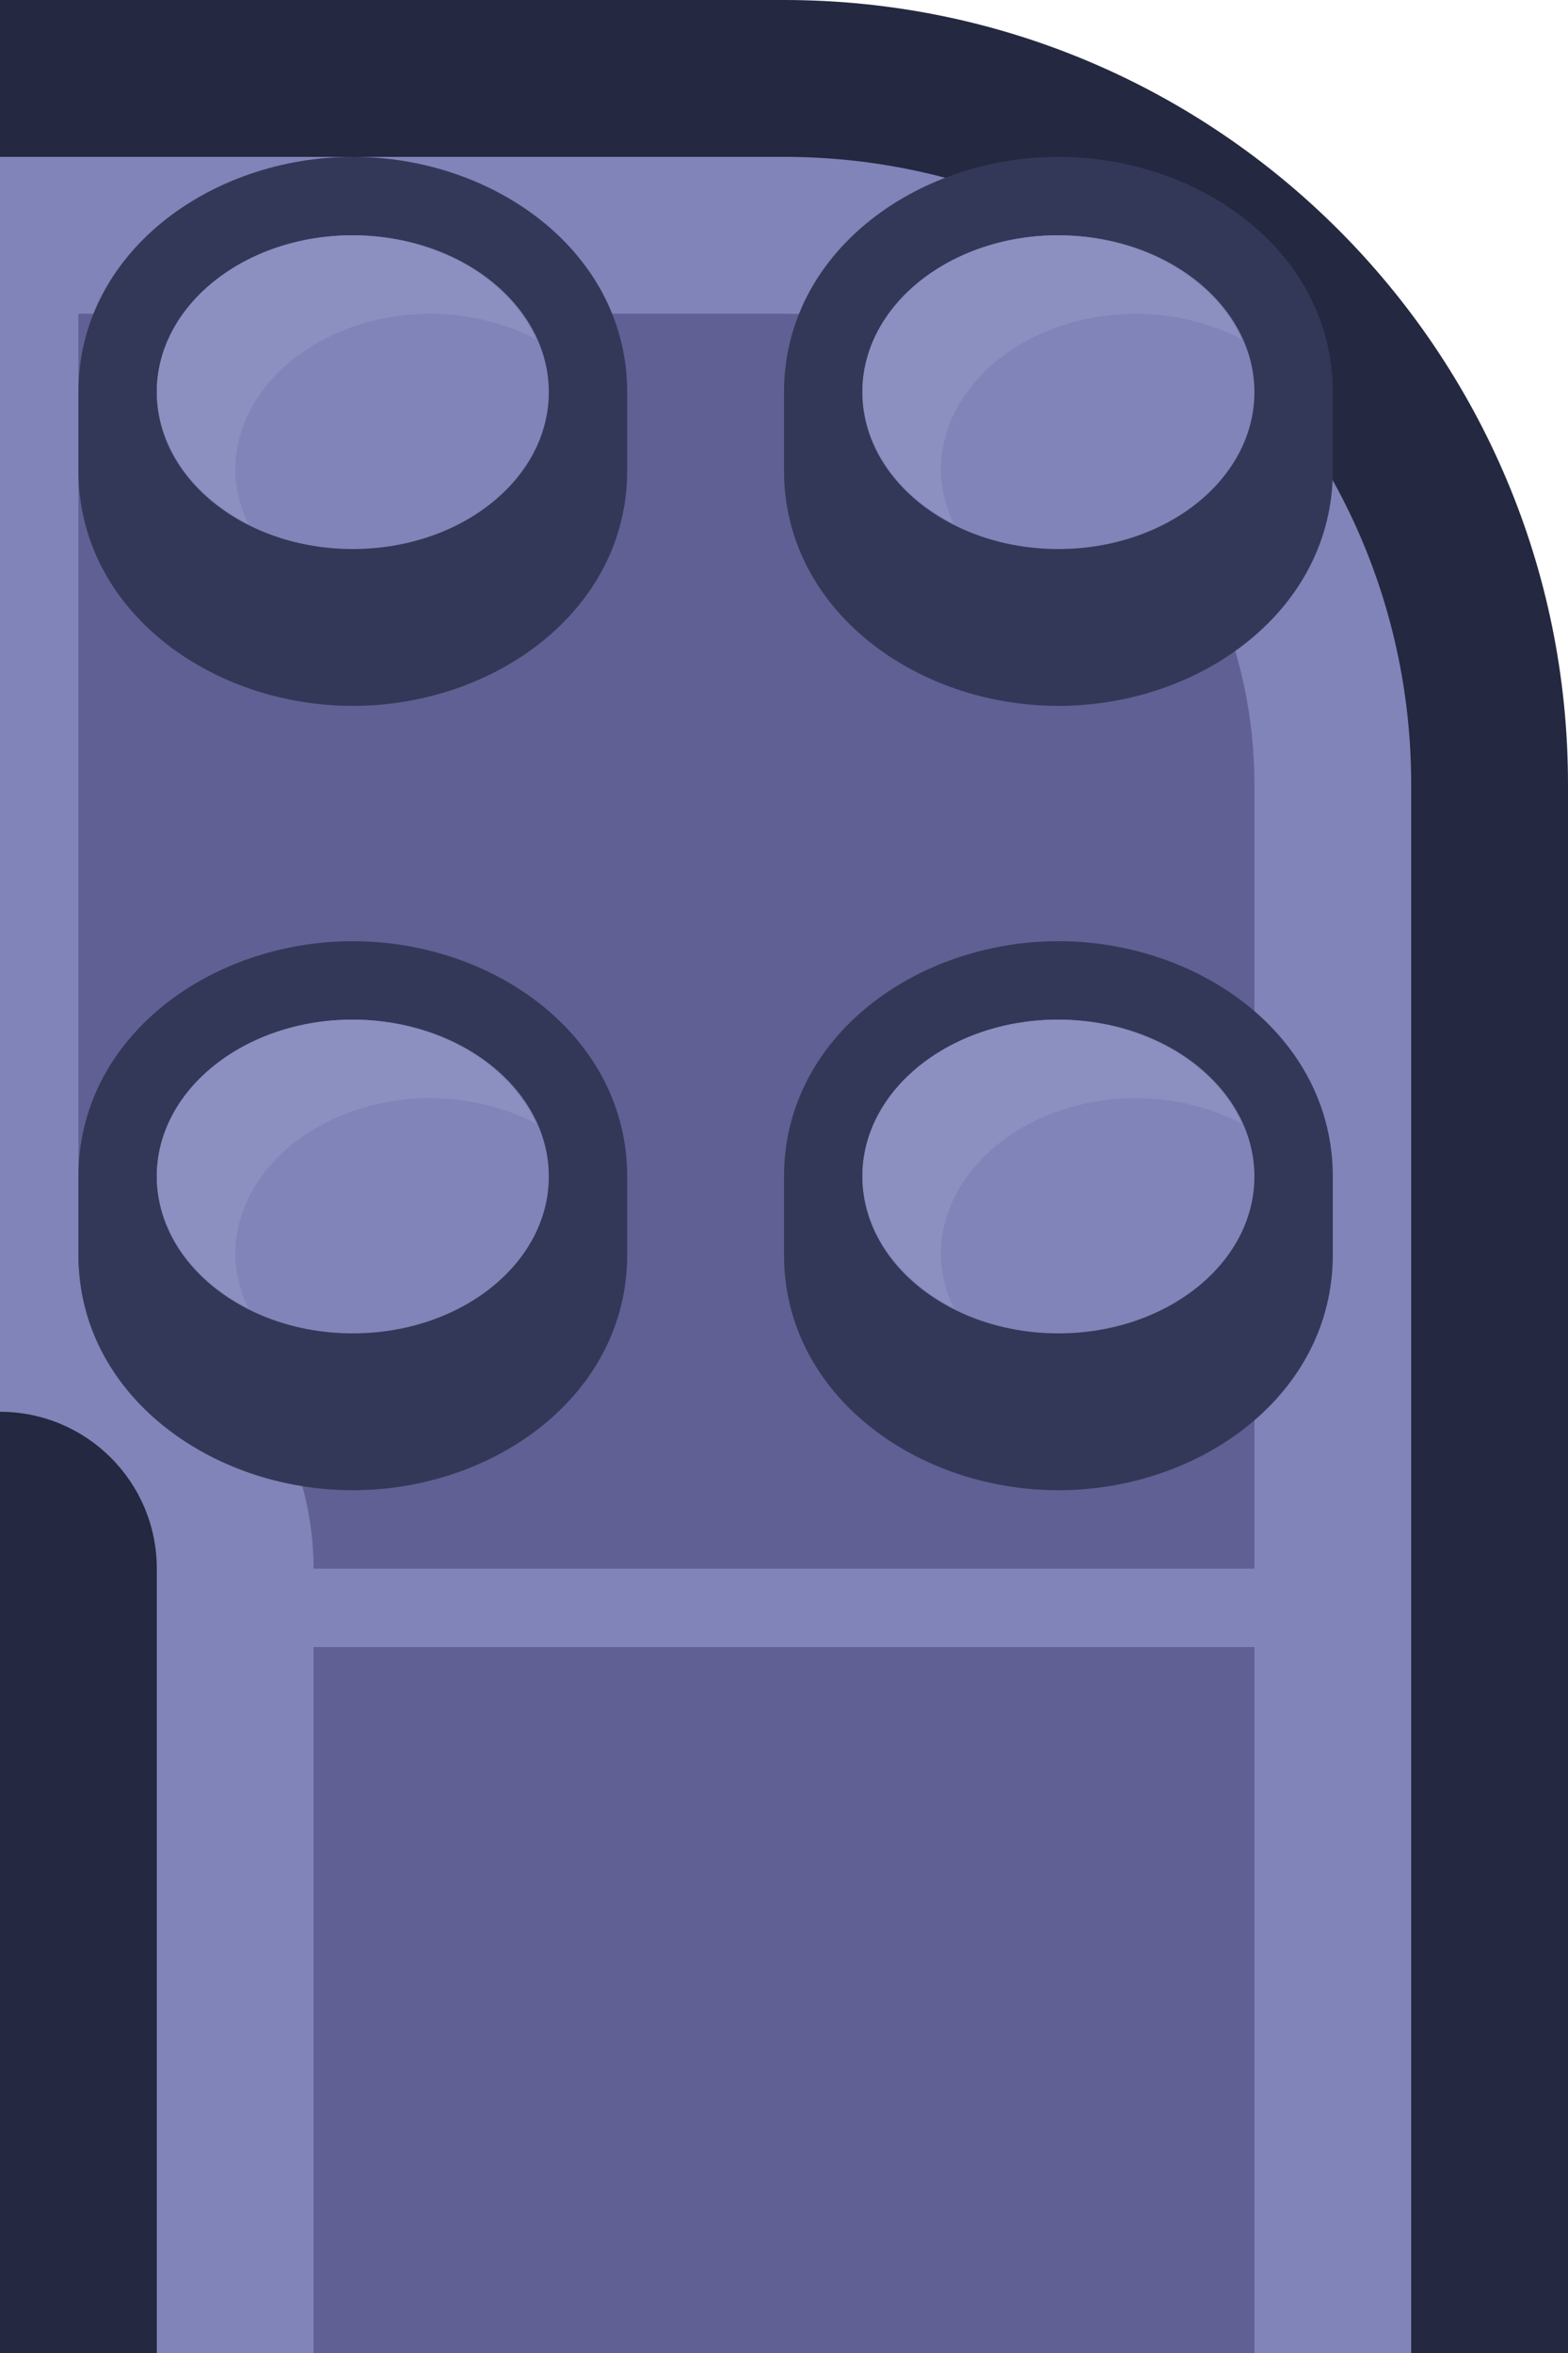 <?xml version="1.0" encoding="UTF-8" standalone="no"?>
<!-- Created with Inkscape (http://www.inkscape.org/) -->

<svg
   width="1"
   height="1.5"
   viewBox="0 0 1 1.5"
   version="1.1"
   id="svg5"
   sodipodi:docname="factory_wall_tl.svg"
   inkscape:version="1.2 (dc2aedaf03, 2022-05-15)"
   xml:space="preserve"
   xmlns:inkscape="http://www.inkscape.org/namespaces/inkscape"
   xmlns:sodipodi="http://sodipodi.sourceforge.net/DTD/sodipodi-0.dtd"
   xmlns="http://www.w3.org/2000/svg"
   xmlns:svg="http://www.w3.org/2000/svg"><sodipodi:namedview
     id="namedview7"
     pagecolor="#171717"
     bordercolor="#999999"
     borderopacity="1"
     inkscape:pageshadow="0"
     inkscape:pageopacity="0"
     inkscape:pagecheckerboard="0"
     inkscape:document-units="px"
     showgrid="false"
     units="px"
     inkscape:zoom="93.916665"
     inkscape:cx="2.6086957"
     inkscape:cy="1.3629104"
     inkscape:window-width="3440"
     inkscape:window-height="1417"
     inkscape:window-x="-8"
     inkscape:window-y="-8"
     inkscape:window-maximized="1"
     inkscape:current-layer="layer1"
     inkscape:object-paths="true"
     inkscape:snap-intersection-paths="true"
     inkscape:snap-smooth-nodes="true"
     inkscape:snap-midpoints="true"
     inkscape:snap-object-midpoints="true"
     showguides="false"
     inkscape:snap-global="true"
     inkscape:showpageshadow="0"
     inkscape:deskcolor="#171717"><inkscape:grid
       type="xygrid"
       id="grid836"
       originx="0"
       originy="0" /></sodipodi:namedview><defs
     id="defs2" /><g
     inkscape:label="Layer 1"
     inkscape:groupmode="layer"
     id="layer1"><g
       id="g77340"
       transform="scale(0.05)"><path
         id="path54267"
         style="fill:#242840;fill-opacity:1;stroke:none;stroke-width:4;stroke-linejoin:round;stroke-dasharray:none;paint-order:fill markers stroke"
         d="m 10,0 c 5.523,0 10,4.477 10,10 V 30 H 0 V 0 Z"
         sodipodi:nodetypes="sscccs" /><path
         id="path54269"
         style="fill:#606094;fill-opacity:1;stroke:none;stroke-width:4;stroke-linejoin:round;stroke-dasharray:none;paint-order:fill markers stroke"
         d="m 10,3 c 3.866,0 7,3.134 7,7 V 30 H 3 V 20 C 3,18.343 1.657,17 0,17 V 3 Z"
         sodipodi:nodetypes="ssccsccs" /><path
         id="path54271"
         style="fill:#8084b8;fill-opacity:1;stroke:none;stroke-width:4;stroke-linejoin:round;stroke-dasharray:none;paint-order:fill markers stroke"
         d="m 10,2 c 4.418,0 8,3.582 8,8 V 30 H 16 V 21 H 4 v 9 H 2 V 20 C 2,18.895 1.105,18 0,18 V 2 Z m 0,2 H 1 V 16.139 C 2.762,16.594 3.995,18.18 4,20 H 16 V 10 C 16,6.686 13.314,4 10,4 Z"
         sodipodi:nodetypes="ssccccccsccssccccss" /><path
         id="path54273"
         style="color:#000000;fill:#343858;fill-opacity:1;stroke-width:2;stroke-linejoin:round;paint-order:fill markers stroke"
         d="M 13.5,2 C 15.313,2 17,3.22 17,5 V 6 C 17,7.78 15.313,9 13.5,9 11.687,9 10,7.78 10,6 V 5 c 0,-1.78 1.687,-3 3.5,-3 z m -9,0 C 6.313,2 8,3.22 8,5 V 6 C 8,7.78 6.313,9 4.5,9 2.687,9 1,7.78 1,6 V 5 C 1,3.22 2.687,2 4.5,2 Z m 9,10 c 1.813,0 3.5,1.22 3.5,3 v 1 c 0,1.78 -1.687,3 -3.5,3 C 11.687,19 10,17.78 10,16 v -1 c 0,-1.78 1.687,-3 3.5,-3 z m -9,0 C 6.313,12 8,13.22 8,15 v 1 C 8,17.78 6.313,19 4.5,19 2.687,19 1,17.78 1,16 v -1 c 0,-1.78 1.687,-3 3.5,-3 z" /><path
         id="path54275"
         style="fill:#8084b8;fill-opacity:1;stroke:none;stroke-width:2;stroke-linejoin:round;stroke-dasharray:none;paint-order:fill markers stroke"
         d="M 13.5,3 C 14.881,3 16,3.895 16,5 16,6.105 14.881,7 13.5,7 12.119,7 11,6.105 11,5 11,3.895 12.119,3 13.5,3 Z m -9,0 C 5.881,3 7,3.895 7,5 7,6.105 5.881,7 4.5,7 3.119,7 2,6.105 2,5 2,3.895 3.119,3 4.5,3 Z m 9,10 c 1.381,0 2.5,0.895 2.5,2 0,1.105 -1.119,2 -2.5,2 -1.381,0 -2.5,-0.895 -2.5,-2 0,-1.105 1.119,-2 2.5,-2 z m -9,0 C 5.881,13 7,13.895 7,15 7,16.105 5.881,17 4.5,17 3.119,17 2,16.105 2,15 2,13.895 3.119,13 4.5,13 Z" /><path
         id="path54277"
         style="fill:#8c90c0;fill-opacity:1;stroke:none;stroke-width:2;stroke-linejoin:round;stroke-dasharray:none;paint-order:fill markers stroke"
         d="m 13.5,3 c 1.049,0.006 1.982,0.535 2.336,1.324 C 15.438,4.117 14.975,4.004 14.5,4 13.119,4 12,4.895 12,6 12.005,6.231 12.061,6.46 12.164,6.676 11.445,6.312 11.006,5.681 11,5 11,3.895 12.119,3 13.5,3 Z m -9,0 C 5.549,3.006 6.482,3.535 6.836,4.324 6.438,4.117 5.975,4.004 5.5,4 4.119,4 3,4.895 3,6 3.005,6.231 3.061,6.46 3.164,6.676 2.445,6.312 2.006,5.681 2,5 2,3.895 3.119,3 4.5,3 Z m 9,10 c 1.049,0.006 1.982,0.535 2.336,1.324 C 15.438,14.117 14.975,14.004 14.5,14 13.119,14 12,14.895 12,16 c 0.005,0.231 0.061,0.46 0.164,0.676 C 11.445,16.312 11.006,15.681 11,15 c 0,-1.105 1.119,-2 2.5,-2 z m -9,0 c 1.049,0.006 1.982,0.535 2.336,1.324 C 6.438,14.117 5.975,14.004 5.5,14 4.119,14 3,14.895 3,16 3.005,16.231 3.061,16.46 3.164,16.676 2.445,16.312 2.006,15.681 2,15 2,13.895 3.119,13 4.5,13 Z" /></g></g></svg>
